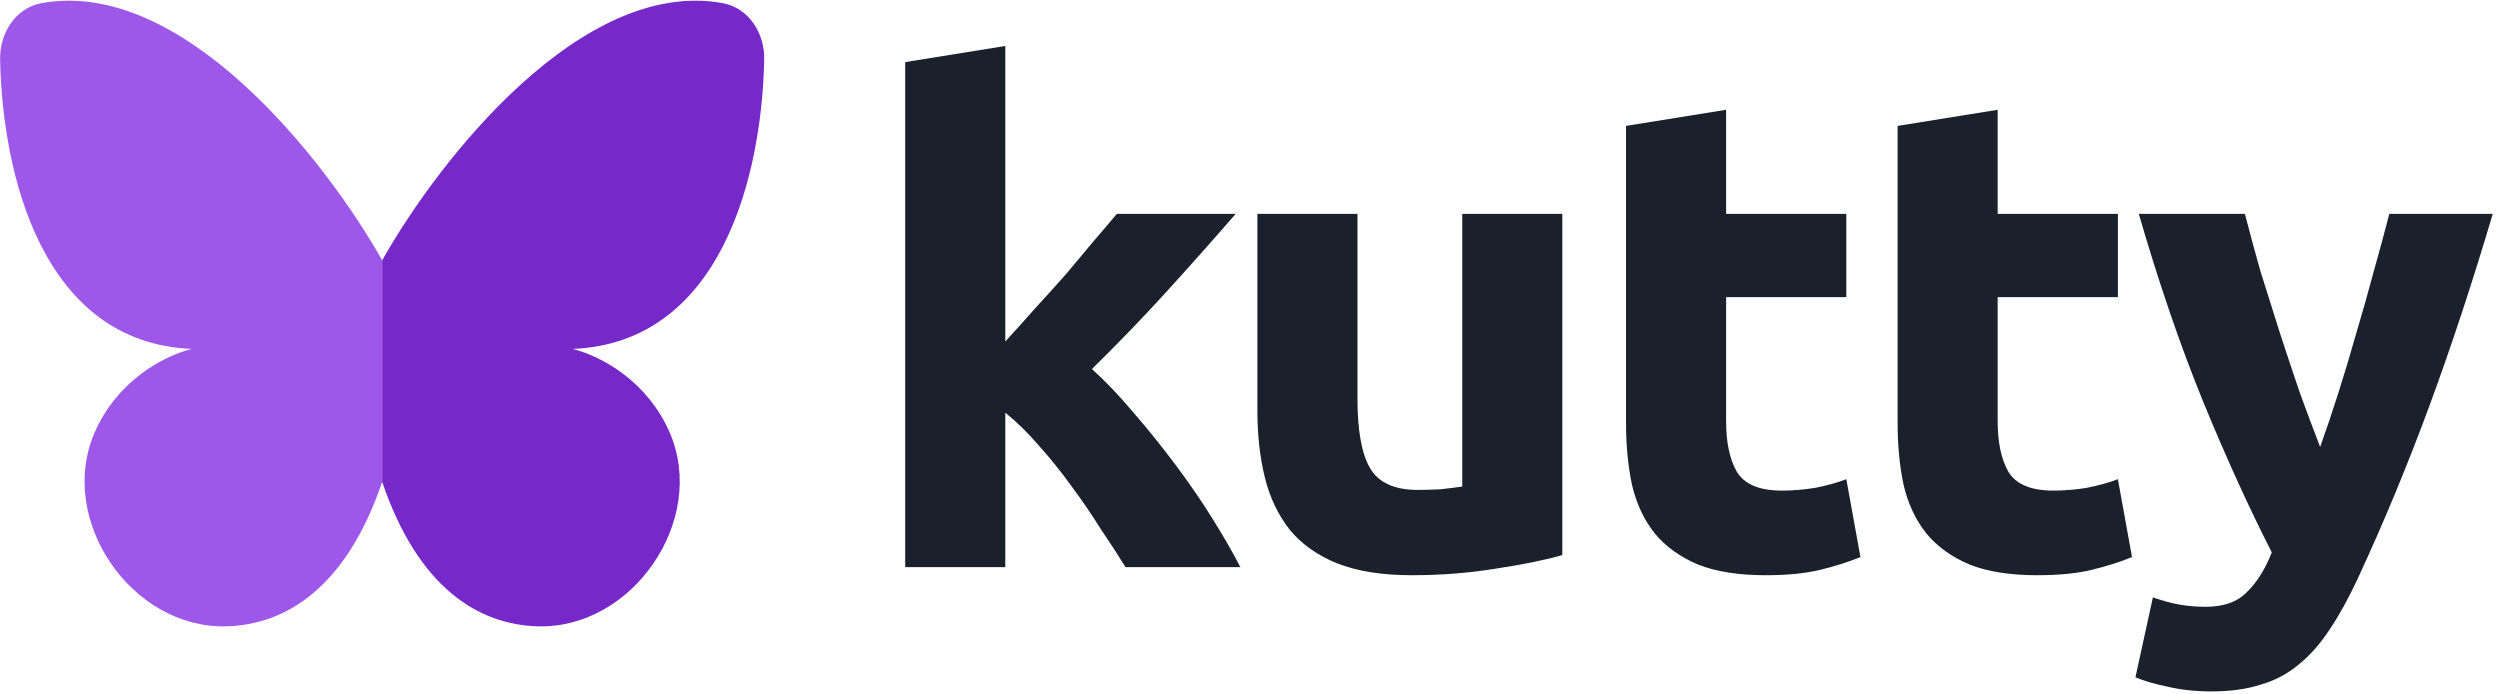 <svg fill="none" xmlns="http://www.w3.org/2000/svg" viewBox="0 0 335 93"><path d="M134.71 45.76c1.32-1.44 2.67-2.94 4.05-4.5 1.44-1.56 2.82-3.09 4.14-4.59 1.32-1.56 2.55-3.03 3.69-4.41 1.2-1.38 2.22-2.58 3.06-3.6h15.93c-3.18 3.66-6.3 7.17-9.36 10.53-3 3.3-6.3 6.72-9.9 10.26 1.8 1.62 3.66 3.57 5.58 5.85 1.92 2.22 3.78 4.53 5.58 6.93 1.8 2.4 3.45 4.8 4.95 7.2 1.5 2.4 2.76 4.59 3.78 6.57h-15.39c-.96-1.56-2.07-3.27-3.33-5.13-1.2-1.92-2.49-3.81-3.87-5.67-1.38-1.92-2.85-3.75-4.41-5.49-1.5-1.74-3-3.21-4.5-4.41v20.7H121.3V8.32l13.41-2.16V45.76zM209.35 74.38c-2.28.66-5.22 1.26-8.82 1.8-3.6.6-7.38.9-11.34.9-4.02 0-7.38-.54-10.08-1.62-2.64-1.08-4.74-2.58-6.3-4.5-1.56-1.98-2.67-4.32-3.33-7.02-.66-2.7-.99-5.67-.99-8.91v-26.37h13.41v24.75c0 4.32.57 7.44 1.71 9.36 1.14 1.92 3.27 2.88 6.39 2.88.96 0 1.98-.03 3.06-.09 1.08-.12 2.04-.24 2.88-.36v-36.54h13.41v45.72zM217.888 16.87l13.41-2.16v13.95h16.11v11.16h-16.11v16.65c0 2.82.48 5.07 1.44 6.75 1.02 1.68 3.03 2.52 6.03 2.52 1.44 0 2.91-.12 4.41-.36 1.56-.3 2.97-.69 4.23-1.17l1.89 10.44c-1.62.66-3.42 1.23-5.4 1.71-1.98.48-4.41.72-7.29.72-3.66 0-6.69-.48-9.09-1.44-2.4-1.02-4.32-2.4-5.76-4.14-1.44-1.8-2.46-3.96-3.06-6.48-.54-2.52-.81-5.31-.81-8.37v-39.78zM254.279 16.87l13.409-2.16v13.95h16.11v11.16h-16.11v16.65c0 2.82.48 5.07 1.44 6.75 1.02 1.68 3.03 2.52 6.03 2.52 1.44 0 2.91-.12 4.41-.36 1.56-.3 2.97-.69 4.23-1.17l1.891 10.44c-1.62.66-3.421 1.23-5.401 1.71s-4.409.72-7.289.72c-3.66 0-6.691-.48-9.091-1.44-2.4-1.02-4.32-2.4-5.76-4.14-1.44-1.8-2.459-3.96-3.059-6.48-.54-2.52-.81-5.31-.81-8.37v-39.78zM334.028 28.66c-2.7 9.12-5.52 17.67-8.46 25.65-2.94 7.98-6.15 15.72-9.63 23.22-1.26 2.7-2.52 4.98-3.78 6.84-1.26 1.92-2.64 3.48-4.14 4.68-1.5 1.26-3.21 2.16-5.13 2.7-1.86.6-4.05.9-6.57.9-2.1 0-4.05-.21-5.85-.63-1.74-.36-3.18-.78-4.32-1.26l2.34-10.71c1.38.48 2.61.81 3.69.99 1.08.18 2.22.27 3.42.27 2.4 0 4.23-.66 5.49-1.98 1.32-1.26 2.43-3.03 3.33-5.31-3.06-6-6.12-12.72-9.18-20.16-3.06-7.5-5.94-15.9-8.64-25.2h14.22c.6 2.34 1.29 4.89 2.07 7.65.84 2.7 1.71 5.46 2.61 8.28.9 2.76 1.8 5.46 2.7 8.1.96 2.64 1.86 5.04 2.7 7.2.78-2.16 1.59-4.56 2.43-7.2.84-2.64 1.65-5.34 2.43-8.1.84-2.82 1.62-5.58 2.34-8.28.78-2.76 1.47-5.31 2.07-7.65h13.86z" fill="#1A202C"/><path d="M5.618.411C24.395-2.954 43.455 21.169 51.21 34.876v29.691c-4.835 14.25-12.952 19.14-20.847 19.362-12.735.358-22.758-14.27-17.688-25.957 2.926-6.745 8.905-10.165 13.002-11.219C5.615 45.916.323 23.263.015 7.989-.058 4.414 2.098 1.042 5.618.411z" fill="#9E58E9"/><path d="M96.802.411C78.025-2.954 58.965 21.169 51.21 34.876v29.691c4.835 14.25 12.952 19.14 20.847 19.362 12.735.358 22.758-14.27 17.688-25.957-2.926-6.745-8.905-10.165-13.002-11.219 20.061-.836 25.353-23.489 25.661-38.763.073-3.575-2.083-6.947-5.603-7.577z" fill="#7629C8"/></svg>